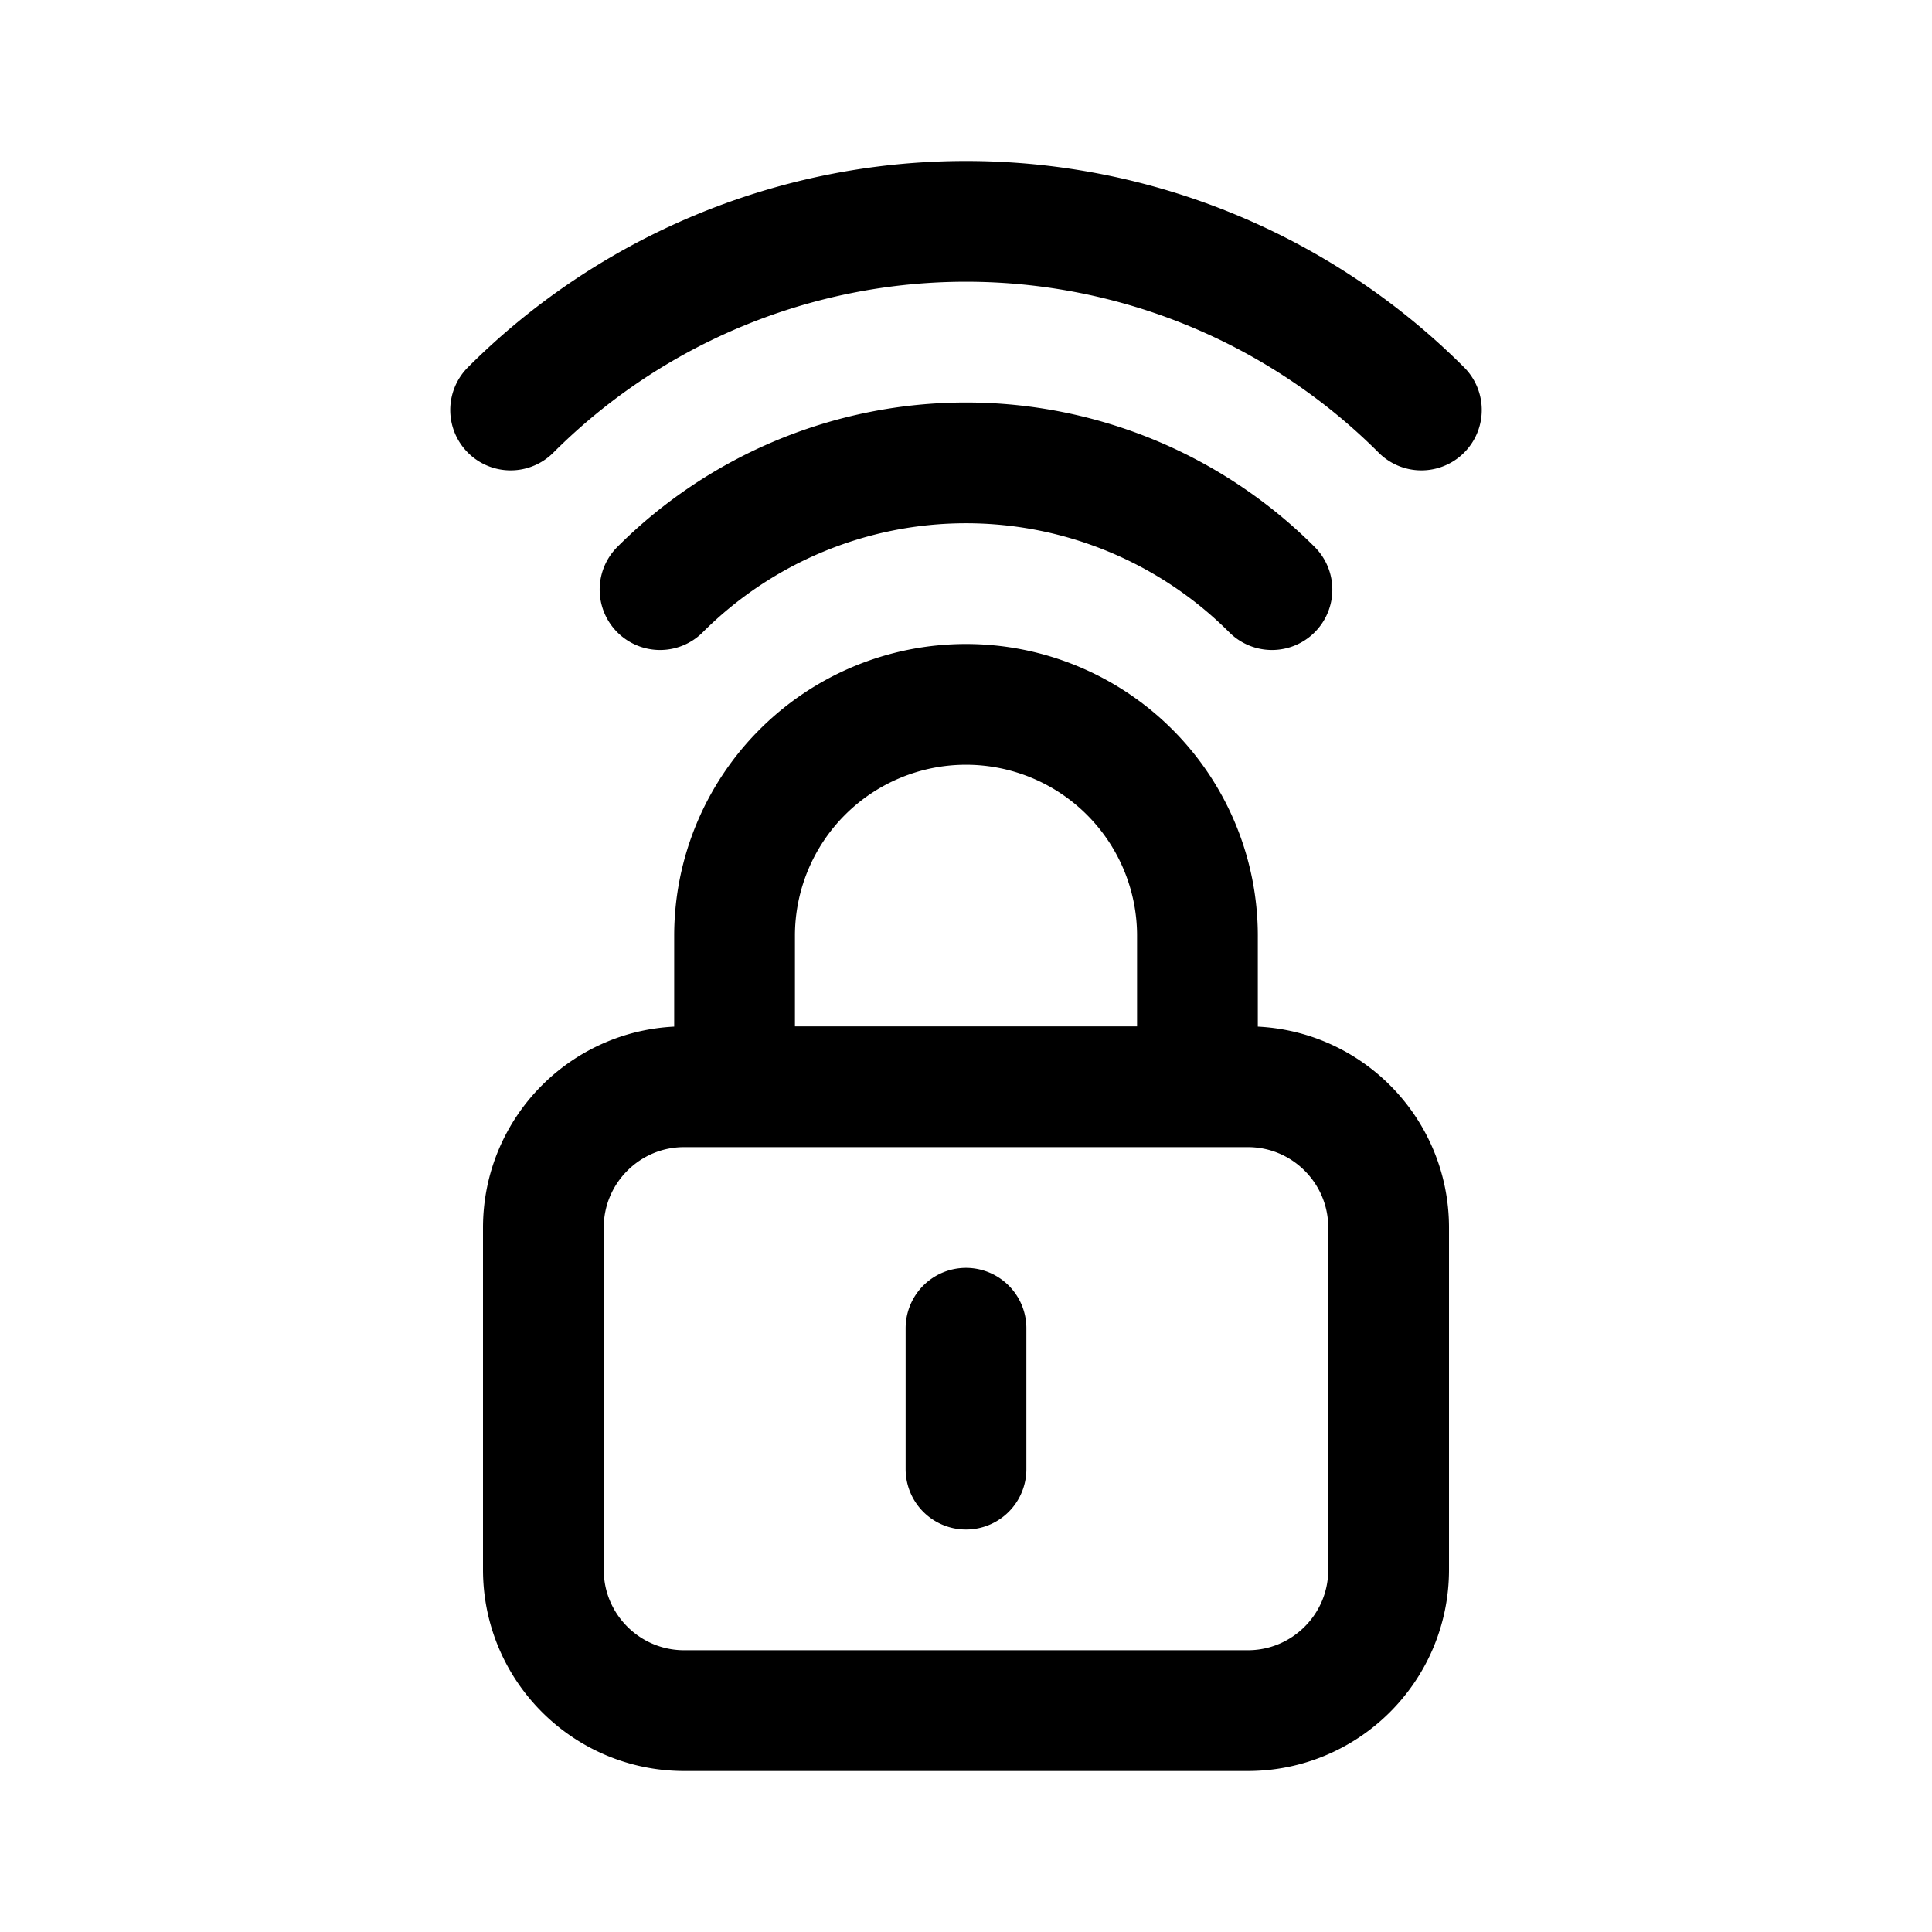<svg xmlns="http://www.w3.org/2000/svg" width="192" height="192" fill="none" viewBox="0 0 192 192"><path stroke="#000" stroke-linecap="round" stroke-linejoin="round" stroke-width="12" d="M73 93v15m46-15v15m-23 24v14m45.255-105.255a64 64 0 0 0-90.51 0m75.661 17.849a43.004 43.004 0 0 0-60.812 0M119 93a23 23 0 0 0-23-23 23 23 0 0 0-23 23m-19 29c0-7.732 6.268-14 14-14h56c7.732 0 14 6.268 14 14v34c0 7.732-6.268 14-14 14H68c-7.732 0-14-6.268-14-14z"/></svg>